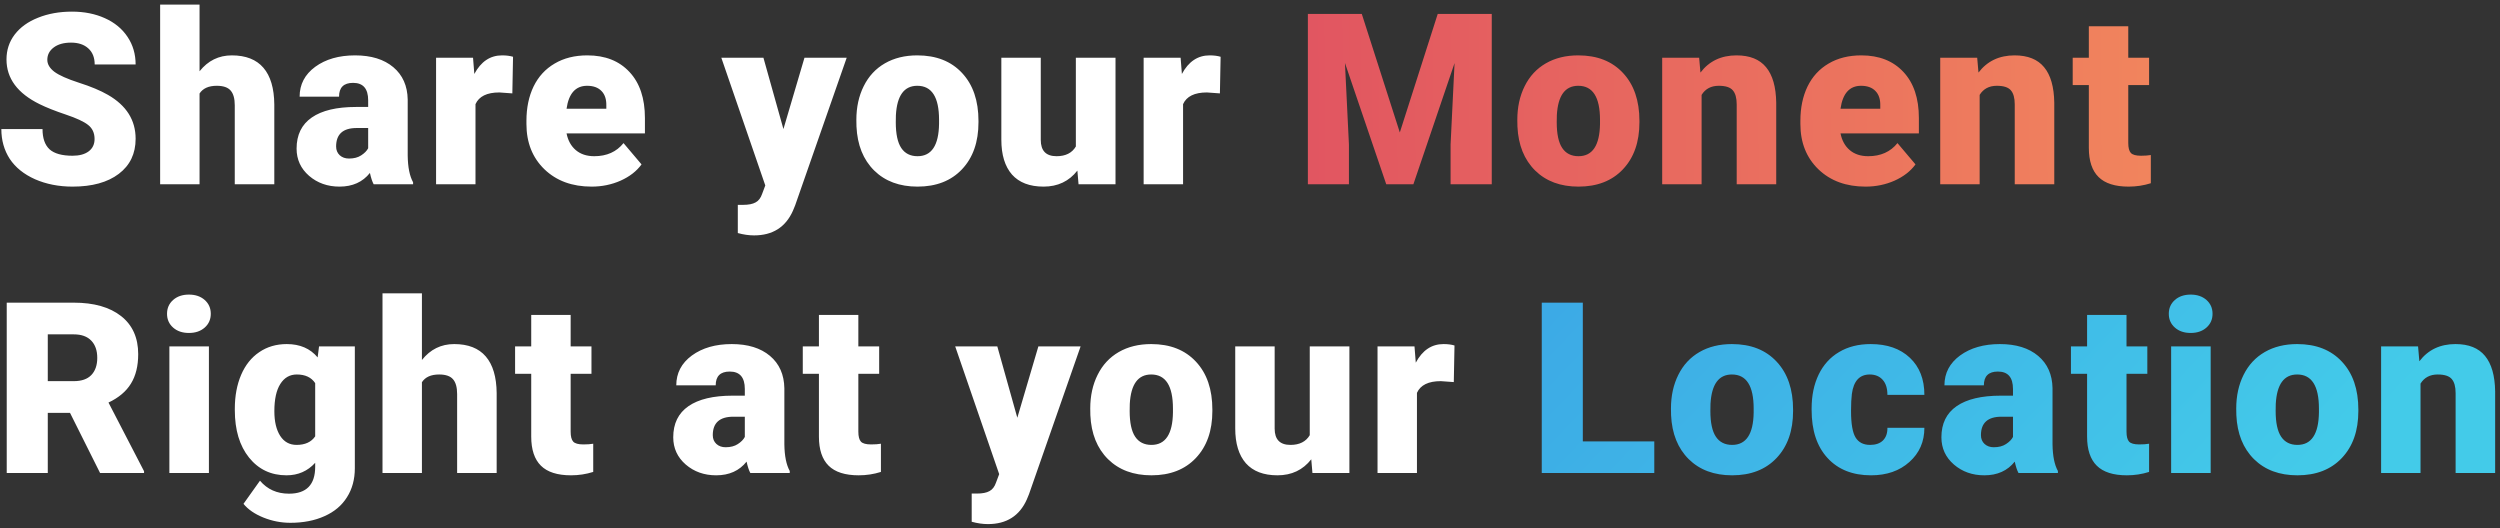 <svg width="407" height="86" viewBox="0 0 407 86" fill="none" xmlns="http://www.w3.org/2000/svg">
<rect x="0" y="0" width="407" height="86" fill="#333333" stroke="none"/>
<path d="M15.396 22.63C15.396 21.653 15.047 20.891 14.349 20.345C13.663 19.799 12.451 19.234 10.711 18.65C8.972 18.066 7.55 17.502 6.446 16.956C2.853 15.191 1.057 12.766 1.057 9.681C1.057 8.145 1.501 6.793 2.39 5.625C3.291 4.444 4.561 3.53 6.198 2.883C7.836 2.223 9.677 1.893 11.721 1.893C13.714 1.893 15.498 2.248 17.072 2.959C18.659 3.67 19.89 4.686 20.766 6.006C21.642 7.313 22.08 8.812 22.08 10.5H15.415C15.415 9.37 15.066 8.494 14.368 7.872C13.682 7.25 12.749 6.939 11.568 6.939C10.375 6.939 9.429 7.206 8.731 7.739C8.045 8.259 7.703 8.926 7.703 9.738C7.703 10.449 8.084 11.097 8.845 11.681C9.607 12.252 10.946 12.849 12.863 13.471C14.78 14.08 16.355 14.74 17.586 15.451C20.582 17.178 22.08 19.558 22.08 22.592C22.08 25.017 21.166 26.921 19.338 28.305C17.51 29.689 15.002 30.381 11.816 30.381C9.569 30.381 7.531 29.981 5.703 29.181C3.888 28.369 2.517 27.264 1.59 25.868C0.676 24.459 0.219 22.84 0.219 21.012H6.922C6.922 22.497 7.303 23.595 8.064 24.306C8.839 25.004 10.089 25.354 11.816 25.354C12.92 25.354 13.79 25.119 14.425 24.649C15.072 24.166 15.396 23.494 15.396 22.63ZM32.487 11.604C33.858 9.878 35.61 9.015 37.743 9.015C40.016 9.015 41.73 9.688 42.885 11.033C44.04 12.379 44.63 14.366 44.656 16.994V30H38.219V17.146C38.219 16.054 37.997 15.254 37.553 14.747C37.108 14.226 36.353 13.966 35.287 13.966C33.966 13.966 33.033 14.385 32.487 15.223V30H26.07V0.75H32.487V11.604ZM60.833 30C60.605 29.581 60.401 28.965 60.224 28.153C59.043 29.638 57.393 30.381 55.273 30.381C53.33 30.381 51.68 29.797 50.321 28.629C48.963 27.448 48.284 25.969 48.284 24.192C48.284 21.957 49.109 20.269 50.759 19.127C52.41 17.984 54.809 17.413 57.958 17.413H59.938V16.327C59.938 14.435 59.119 13.49 57.481 13.49C55.958 13.49 55.196 14.239 55.196 15.737H48.779C48.779 13.744 49.623 12.125 51.312 10.881C53.013 9.637 55.177 9.015 57.805 9.015C60.433 9.015 62.509 9.656 64.032 10.938C65.556 12.22 66.336 13.979 66.374 16.213V25.334C66.4 27.226 66.692 28.673 67.251 29.676V30H60.833ZM56.815 25.811C57.615 25.811 58.275 25.639 58.795 25.296C59.329 24.954 59.709 24.566 59.938 24.135V20.84H58.072C55.837 20.84 54.72 21.843 54.72 23.849C54.72 24.433 54.917 24.909 55.31 25.277C55.704 25.633 56.206 25.811 56.815 25.811ZM83.409 15.204L81.295 15.051C79.276 15.051 77.981 15.686 77.41 16.956V30H70.993V9.396H77.01L77.22 12.043C78.299 10.024 79.803 9.015 81.733 9.015C82.418 9.015 83.015 9.091 83.523 9.243L83.409 15.204ZM96.311 30.381C93.149 30.381 90.591 29.441 88.636 27.562C86.681 25.671 85.704 23.214 85.704 20.193V19.66C85.704 17.552 86.091 15.692 86.865 14.08C87.652 12.468 88.795 11.224 90.293 10.348C91.791 9.459 93.568 9.015 95.625 9.015C98.519 9.015 100.805 9.916 102.48 11.719C104.156 13.509 104.994 16.01 104.994 19.222V21.716H92.235C92.464 22.872 92.965 23.779 93.74 24.439C94.514 25.1 95.517 25.43 96.749 25.43C98.78 25.43 100.367 24.719 101.509 23.297L104.442 26.763C103.642 27.867 102.506 28.75 101.033 29.41C99.573 30.057 97.999 30.381 96.311 30.381ZM95.587 13.966C93.708 13.966 92.591 15.21 92.235 17.698H98.71V17.203C98.735 16.175 98.475 15.381 97.929 14.823C97.383 14.252 96.603 13.966 95.587 13.966ZM127.542 21.012L130.969 9.396H137.844L129.446 33.447L129.084 34.323C127.891 36.989 125.783 38.322 122.762 38.322C121.924 38.322 121.042 38.195 120.115 37.941V33.352H120.953C121.854 33.352 122.54 33.218 123.009 32.952C123.492 32.698 123.847 32.234 124.076 31.561L124.59 30.19L117.43 9.396H124.285L127.542 21.012ZM139.415 19.507C139.415 17.451 139.815 15.623 140.615 14.023C141.415 12.411 142.563 11.173 144.062 10.31C145.56 9.446 147.318 9.015 149.336 9.015C152.421 9.015 154.853 9.973 156.63 11.89C158.407 13.794 159.296 16.391 159.296 19.679V19.907C159.296 23.119 158.401 25.671 156.611 27.562C154.833 29.441 152.421 30.381 149.375 30.381C146.442 30.381 144.087 29.505 142.31 27.753C140.532 25.988 139.574 23.602 139.434 20.593L139.415 19.507ZM145.833 19.907C145.833 21.811 146.131 23.208 146.728 24.097C147.324 24.985 148.207 25.43 149.375 25.43C151.66 25.43 152.828 23.671 152.878 20.155V19.507C152.878 15.813 151.698 13.966 149.336 13.966C147.191 13.966 146.029 15.559 145.852 18.746L145.833 19.907ZM175.397 27.772C174.039 29.511 172.204 30.381 169.894 30.381C167.634 30.381 165.92 29.727 164.752 28.419C163.597 27.099 163.019 25.207 163.019 22.745V9.396H169.437V22.783C169.437 24.547 170.293 25.43 172.007 25.43C173.48 25.43 174.527 24.903 175.149 23.849V9.396H181.605V30H175.587L175.397 27.772ZM198.601 15.204L196.487 15.051C194.469 15.051 193.174 15.686 192.603 16.956V30H186.185V9.396H192.203L192.412 12.043C193.491 10.024 194.996 9.015 196.925 9.015C197.611 9.015 198.208 9.091 198.715 9.243L198.601 15.204ZM11.397 67.212H7.779V77H1.095V49.273H12.006C15.294 49.273 17.865 50.003 19.719 51.463C21.572 52.923 22.499 54.986 22.499 57.652C22.499 59.582 22.105 61.182 21.318 62.451C20.544 63.721 19.325 64.749 17.662 65.536L23.451 76.714V77H16.291L11.397 67.212ZM7.779 62.051H12.006C13.276 62.051 14.228 61.721 14.863 61.061C15.51 60.388 15.834 59.455 15.834 58.262C15.834 57.068 15.51 56.135 14.863 55.462C14.215 54.777 13.263 54.434 12.006 54.434H7.779V62.051ZM34.011 77H27.574V56.395H34.011V77ZM27.193 51.083C27.193 50.169 27.523 49.419 28.184 48.835C28.844 48.252 29.701 47.959 30.754 47.959C31.808 47.959 32.665 48.252 33.325 48.835C33.985 49.419 34.315 50.169 34.315 51.083C34.315 51.997 33.985 52.746 33.325 53.33C32.665 53.914 31.808 54.206 30.754 54.206C29.701 54.206 28.844 53.914 28.184 53.33C27.523 52.746 27.193 51.997 27.193 51.083ZM38.229 66.545C38.229 64.463 38.572 62.623 39.257 61.023C39.943 59.423 40.927 58.192 42.209 57.329C43.491 56.453 44.983 56.015 46.684 56.015C48.83 56.015 50.505 56.738 51.711 58.185L51.94 56.395H57.767V76.219C57.767 78.035 57.342 79.609 56.491 80.942C55.653 82.288 54.435 83.316 52.835 84.027C51.235 84.751 49.382 85.112 47.274 85.112C45.764 85.112 44.297 84.827 42.876 84.255C41.466 83.684 40.387 82.941 39.638 82.027L42.323 78.257C43.517 79.666 45.091 80.371 47.046 80.371C49.89 80.371 51.312 78.911 51.312 75.991V75.343C50.08 76.702 48.525 77.381 46.646 77.381C44.132 77.381 42.101 76.422 40.552 74.505C39.003 72.576 38.229 69.999 38.229 66.774V66.545ZM44.666 66.945C44.666 68.634 44.983 69.973 45.618 70.963C46.252 71.941 47.141 72.43 48.284 72.43C49.667 72.43 50.677 71.966 51.312 71.04V62.375C50.69 61.435 49.693 60.966 48.322 60.966C47.179 60.966 46.284 61.48 45.637 62.508C44.989 63.524 44.666 65.003 44.666 66.945ZM68.689 58.605C70.06 56.878 71.811 56.015 73.944 56.015C76.217 56.015 77.931 56.688 79.086 58.033C80.241 59.379 80.832 61.366 80.857 63.994V77H74.42V64.146C74.42 63.054 74.198 62.254 73.754 61.747C73.31 61.226 72.554 60.966 71.488 60.966C70.168 60.966 69.234 61.385 68.689 62.223V77H62.271V47.75H68.689V58.605ZM92.902 51.273V56.395H96.291V60.852H92.902V70.278C92.902 71.052 93.041 71.592 93.321 71.897C93.6 72.201 94.152 72.353 94.978 72.353C95.612 72.353 96.145 72.315 96.577 72.239V76.829C95.422 77.197 94.216 77.381 92.959 77.381C90.75 77.381 89.119 76.86 88.065 75.819C87.011 74.778 86.484 73.198 86.484 71.078V60.852H83.856V56.395H86.484V51.273H92.902ZM122.152 77C121.924 76.581 121.721 75.965 121.543 75.153C120.362 76.638 118.712 77.381 116.592 77.381C114.649 77.381 112.999 76.797 111.641 75.629C110.282 74.448 109.603 72.969 109.603 71.192C109.603 68.957 110.428 67.269 112.079 66.126C113.729 64.984 116.128 64.413 119.277 64.413H121.257V63.327C121.257 61.435 120.438 60.49 118.801 60.49C117.277 60.49 116.516 61.239 116.516 62.737H110.098C110.098 60.744 110.942 59.125 112.631 57.881C114.332 56.637 116.497 56.015 119.125 56.015C121.752 56.015 123.828 56.656 125.352 57.938C126.875 59.22 127.656 60.978 127.694 63.213V72.335C127.719 74.226 128.011 75.673 128.57 76.676V77H122.152ZM118.134 72.811C118.934 72.811 119.594 72.639 120.115 72.296C120.648 71.954 121.029 71.566 121.257 71.135V67.84H119.391C117.157 67.84 116.04 68.843 116.04 70.849C116.04 71.433 116.236 71.909 116.63 72.277C117.023 72.633 117.525 72.811 118.134 72.811ZM139.739 51.273V56.395H143.128V60.852H139.739V70.278C139.739 71.052 139.878 71.592 140.158 71.897C140.437 72.201 140.989 72.353 141.814 72.353C142.449 72.353 142.982 72.315 143.414 72.239V76.829C142.259 77.197 141.053 77.381 139.796 77.381C137.587 77.381 135.956 76.86 134.902 75.819C133.848 74.778 133.321 73.198 133.321 71.078V60.852H130.693V56.395H133.321V51.273H139.739ZM165.619 68.012L169.046 56.395H175.921L167.523 80.447L167.161 81.323C165.968 83.989 163.86 85.322 160.839 85.322C160.001 85.322 159.119 85.195 158.192 84.941V80.352H159.03C159.931 80.352 160.617 80.218 161.086 79.952C161.569 79.698 161.924 79.234 162.153 78.561L162.667 77.19L155.507 56.395H162.362L165.619 68.012ZM177.492 66.507C177.492 64.451 177.892 62.623 178.692 61.023C179.492 59.411 180.641 58.173 182.139 57.31C183.637 56.446 185.395 56.015 187.414 56.015C190.499 56.015 192.93 56.973 194.707 58.89C196.484 60.794 197.373 63.391 197.373 66.679V66.907C197.373 70.119 196.478 72.671 194.688 74.562C192.911 76.441 190.499 77.381 187.452 77.381C184.519 77.381 182.164 76.505 180.387 74.753C178.609 72.988 177.651 70.602 177.511 67.593L177.492 66.507ZM183.91 66.907C183.91 68.811 184.208 70.208 184.805 71.097C185.401 71.985 186.284 72.43 187.452 72.43C189.737 72.43 190.905 70.671 190.956 67.155V66.507C190.956 62.813 189.775 60.966 187.414 60.966C185.268 60.966 184.106 62.559 183.929 65.746L183.91 66.907ZM213.474 74.772C212.116 76.511 210.281 77.381 207.971 77.381C205.711 77.381 203.997 76.727 202.829 75.419C201.674 74.099 201.096 72.207 201.096 69.745V56.395H207.514V69.783C207.514 71.547 208.371 72.43 210.084 72.43C211.557 72.43 212.604 71.903 213.227 70.849V56.395H219.682V77H213.665L213.474 74.772ZM236.678 62.204L234.564 62.051C232.546 62.051 231.251 62.686 230.68 63.956V77H224.262V56.395H230.28L230.489 59.042C231.568 57.024 233.073 56.015 235.002 56.015C235.688 56.015 236.285 56.091 236.792 56.243L236.678 62.204Z" fill="white"/>
<path d="M221.701 2.273L227.89 21.564L234.06 2.273H242.857V30H236.154V23.525L236.802 10.271L230.099 30H225.681L218.958 10.252L219.606 23.525V30H212.922V2.273H221.701ZM247.019 19.507C247.019 17.451 247.418 15.623 248.218 14.023C249.018 12.411 250.167 11.173 251.665 10.31C253.163 9.446 254.921 9.015 256.94 9.015C260.025 9.015 262.456 9.973 264.233 11.89C266.011 13.794 266.899 16.391 266.899 19.679V19.907C266.899 23.119 266.004 25.671 264.214 27.562C262.437 29.441 260.025 30.381 256.978 30.381C254.045 30.381 251.69 29.505 249.913 27.753C248.136 25.988 247.177 23.602 247.038 20.593L247.019 19.507ZM253.436 19.907C253.436 21.811 253.734 23.208 254.331 24.097C254.928 24.985 255.81 25.43 256.978 25.43C259.263 25.43 260.431 23.671 260.482 20.155V19.507C260.482 15.813 259.301 13.966 256.94 13.966C254.794 13.966 253.633 15.559 253.455 18.746L253.436 19.907ZM276.621 9.396L276.831 11.814C278.252 9.948 280.214 9.015 282.715 9.015C284.86 9.015 286.46 9.656 287.514 10.938C288.58 12.22 289.132 14.15 289.17 16.727V30H282.734V16.994C282.734 15.953 282.524 15.191 282.105 14.709C281.687 14.213 280.925 13.966 279.82 13.966C278.563 13.966 277.63 14.461 277.021 15.451V30H270.604V9.396H276.621ZM303.71 30.381C300.549 30.381 297.991 29.441 296.036 27.562C294.081 25.671 293.103 23.214 293.103 20.193V19.66C293.103 17.552 293.49 15.692 294.265 14.08C295.052 12.468 296.194 11.224 297.692 10.348C299.19 9.459 300.968 9.015 303.024 9.015C305.919 9.015 308.204 9.916 309.88 11.719C311.556 13.509 312.394 16.01 312.394 19.222V21.716H299.635C299.863 22.872 300.365 23.779 301.139 24.439C301.914 25.1 302.917 25.43 304.148 25.43C306.179 25.43 307.766 24.719 308.909 23.297L311.841 26.763C311.042 27.867 309.905 28.75 308.433 29.41C306.973 30.057 305.398 30.381 303.71 30.381ZM302.986 13.966C301.107 13.966 299.99 15.21 299.635 17.698H306.109V17.203C306.135 16.175 305.875 15.381 305.329 14.823C304.783 14.252 304.002 13.966 302.986 13.966ZM321.887 9.396L322.096 11.814C323.518 9.948 325.479 9.015 327.98 9.015C330.126 9.015 331.726 9.656 332.779 10.938C333.846 12.22 334.398 14.15 334.436 16.727V30H328V16.994C328 15.953 327.79 15.191 327.371 14.709C326.952 14.213 326.19 13.966 325.086 13.966C323.829 13.966 322.896 14.461 322.287 15.451V30H315.869V9.396H321.887ZM346.481 4.273V9.396H349.871V13.852H346.481V23.278C346.481 24.052 346.621 24.592 346.9 24.896C347.179 25.201 347.731 25.354 348.557 25.354C349.191 25.354 349.725 25.315 350.156 25.239V29.829C349.001 30.197 347.795 30.381 346.538 30.381C344.329 30.381 342.698 29.86 341.644 28.819C340.59 27.778 340.063 26.198 340.063 24.078V13.852H337.436V9.396H340.063V4.273H346.481Z" fill="url(#paint0_linear)"/>
<path d="M257.683 71.858H269.318V77H250.999V49.273H257.683V71.858ZM272.032 66.507C272.032 64.451 272.432 62.623 273.232 61.023C274.032 59.411 275.181 58.173 276.679 57.31C278.177 56.446 279.935 56.015 281.954 56.015C285.039 56.015 287.47 56.973 289.247 58.89C291.024 60.794 291.913 63.391 291.913 66.679V66.907C291.913 70.119 291.018 72.671 289.228 74.562C287.451 76.441 285.039 77.381 281.992 77.381C279.059 77.381 276.704 76.505 274.927 74.753C273.149 72.988 272.191 70.602 272.051 67.593L272.032 66.507ZM278.45 66.907C278.45 68.811 278.748 70.208 279.345 71.097C279.941 71.985 280.824 72.43 281.992 72.43C284.277 72.43 285.445 70.671 285.496 67.155V66.507C285.496 62.813 284.315 60.966 281.954 60.966C279.808 60.966 278.646 62.559 278.469 65.746L278.45 66.907ZM304.453 72.43C305.354 72.43 306.053 72.189 306.548 71.706C307.043 71.211 307.284 70.525 307.271 69.649H313.289C313.289 71.909 312.477 73.763 310.852 75.21C309.239 76.657 307.157 77.381 304.605 77.381C301.609 77.381 299.248 76.441 297.521 74.562C295.795 72.684 294.932 70.081 294.932 66.755V66.488C294.932 64.406 295.312 62.572 296.074 60.985C296.849 59.385 297.959 58.16 299.407 57.31C300.854 56.446 302.568 56.015 304.548 56.015C307.227 56.015 309.354 56.757 310.928 58.243C312.502 59.728 313.289 61.74 313.289 64.279H307.271C307.271 63.213 307.011 62.394 306.491 61.823C305.97 61.252 305.272 60.966 304.396 60.966C302.733 60.966 301.762 62.026 301.482 64.146C301.394 64.819 301.349 65.746 301.349 66.926C301.349 68.996 301.597 70.43 302.092 71.23C302.587 72.03 303.374 72.43 304.453 72.43ZM328.609 77C328.381 76.581 328.178 75.965 328 75.153C326.819 76.638 325.169 77.381 323.049 77.381C321.106 77.381 319.456 76.797 318.098 75.629C316.739 74.448 316.06 72.969 316.06 71.192C316.06 68.957 316.885 67.269 318.536 66.126C320.186 64.984 322.585 64.413 325.734 64.413H327.714V63.327C327.714 61.435 326.896 60.49 325.258 60.49C323.734 60.49 322.973 61.239 322.973 62.737H316.555C316.555 60.744 317.399 59.125 319.088 57.881C320.789 56.637 322.954 56.015 325.582 56.015C328.209 56.015 330.285 56.656 331.809 57.938C333.332 59.22 334.113 60.978 334.151 63.213V72.335C334.176 74.226 334.468 75.673 335.027 76.676V77H328.609ZM324.591 72.811C325.391 72.811 326.051 72.639 326.572 72.296C327.105 71.954 327.486 71.566 327.714 71.135V67.84H325.848C323.614 67.84 322.497 68.843 322.497 70.849C322.497 71.433 322.693 71.909 323.087 72.277C323.48 72.633 323.982 72.811 324.591 72.811ZM346.196 51.273V56.395H349.585V60.852H346.196V70.278C346.196 71.052 346.335 71.592 346.615 71.897C346.894 72.201 347.446 72.353 348.271 72.353C348.906 72.353 349.439 72.315 349.871 72.239V76.829C348.716 77.197 347.51 77.381 346.253 77.381C344.044 77.381 342.413 76.86 341.359 75.819C340.305 74.778 339.778 73.198 339.778 71.078V60.852H337.15V56.395H339.778V51.273H346.196ZM359.897 77H353.461V56.395H359.897V77ZM353.08 51.083C353.08 50.169 353.41 49.419 354.07 48.835C354.73 48.252 355.587 47.959 356.641 47.959C357.695 47.959 358.552 48.252 359.212 48.835C359.872 49.419 360.202 50.169 360.202 51.083C360.202 51.997 359.872 52.746 359.212 53.33C358.552 53.914 357.695 54.206 356.641 54.206C355.587 54.206 354.73 53.914 354.07 53.33C353.41 52.746 353.08 51.997 353.08 51.083ZM364.059 66.507C364.059 64.451 364.458 62.623 365.258 61.023C366.058 59.411 367.207 58.173 368.705 57.31C370.203 56.446 371.961 56.015 373.98 56.015C377.065 56.015 379.496 56.973 381.273 58.89C383.051 60.794 383.939 63.391 383.939 66.679V66.907C383.939 70.119 383.044 72.671 381.254 74.562C379.477 76.441 377.065 77.381 374.018 77.381C371.085 77.381 368.73 76.505 366.953 74.753C365.176 72.988 364.217 70.602 364.078 67.593L364.059 66.507ZM370.476 66.907C370.476 68.811 370.774 70.208 371.371 71.097C371.968 71.985 372.85 72.43 374.018 72.43C376.303 72.43 377.471 70.671 377.522 67.155V66.507C377.522 62.813 376.341 60.966 373.98 60.966C371.834 60.966 370.673 62.559 370.495 65.746L370.476 66.907ZM393.661 56.395L393.871 58.814C395.292 56.948 397.254 56.015 399.755 56.015C401.9 56.015 403.5 56.656 404.554 57.938C405.62 59.22 406.172 61.15 406.21 63.727V77H399.774V63.994C399.774 62.953 399.564 62.191 399.146 61.709C398.727 61.213 397.965 60.966 396.86 60.966C395.604 60.966 394.67 61.461 394.061 62.451V77H387.644V56.395H393.661Z" fill="url(#paint1_linear)"/>
<defs>
<linearGradient id="paint0_linear" x1="123.316" y1="47.282" x2="393.694" y2="45.531" gradientUnits="userSpaceOnUse">
<stop stop-color="#D73763"/>
<stop offset="1" stop-color="#F6935C"/>
</linearGradient>
<linearGradient id="paint1_linear" x1="175.005" y1="6.29" x2="317.124" y2="141.977" gradientUnits="userSpaceOnUse">
<stop stop-color="#3790E3"/>
<stop offset="1" stop-color="#43CBE9"/>
</linearGradient>
</defs>
</svg>
